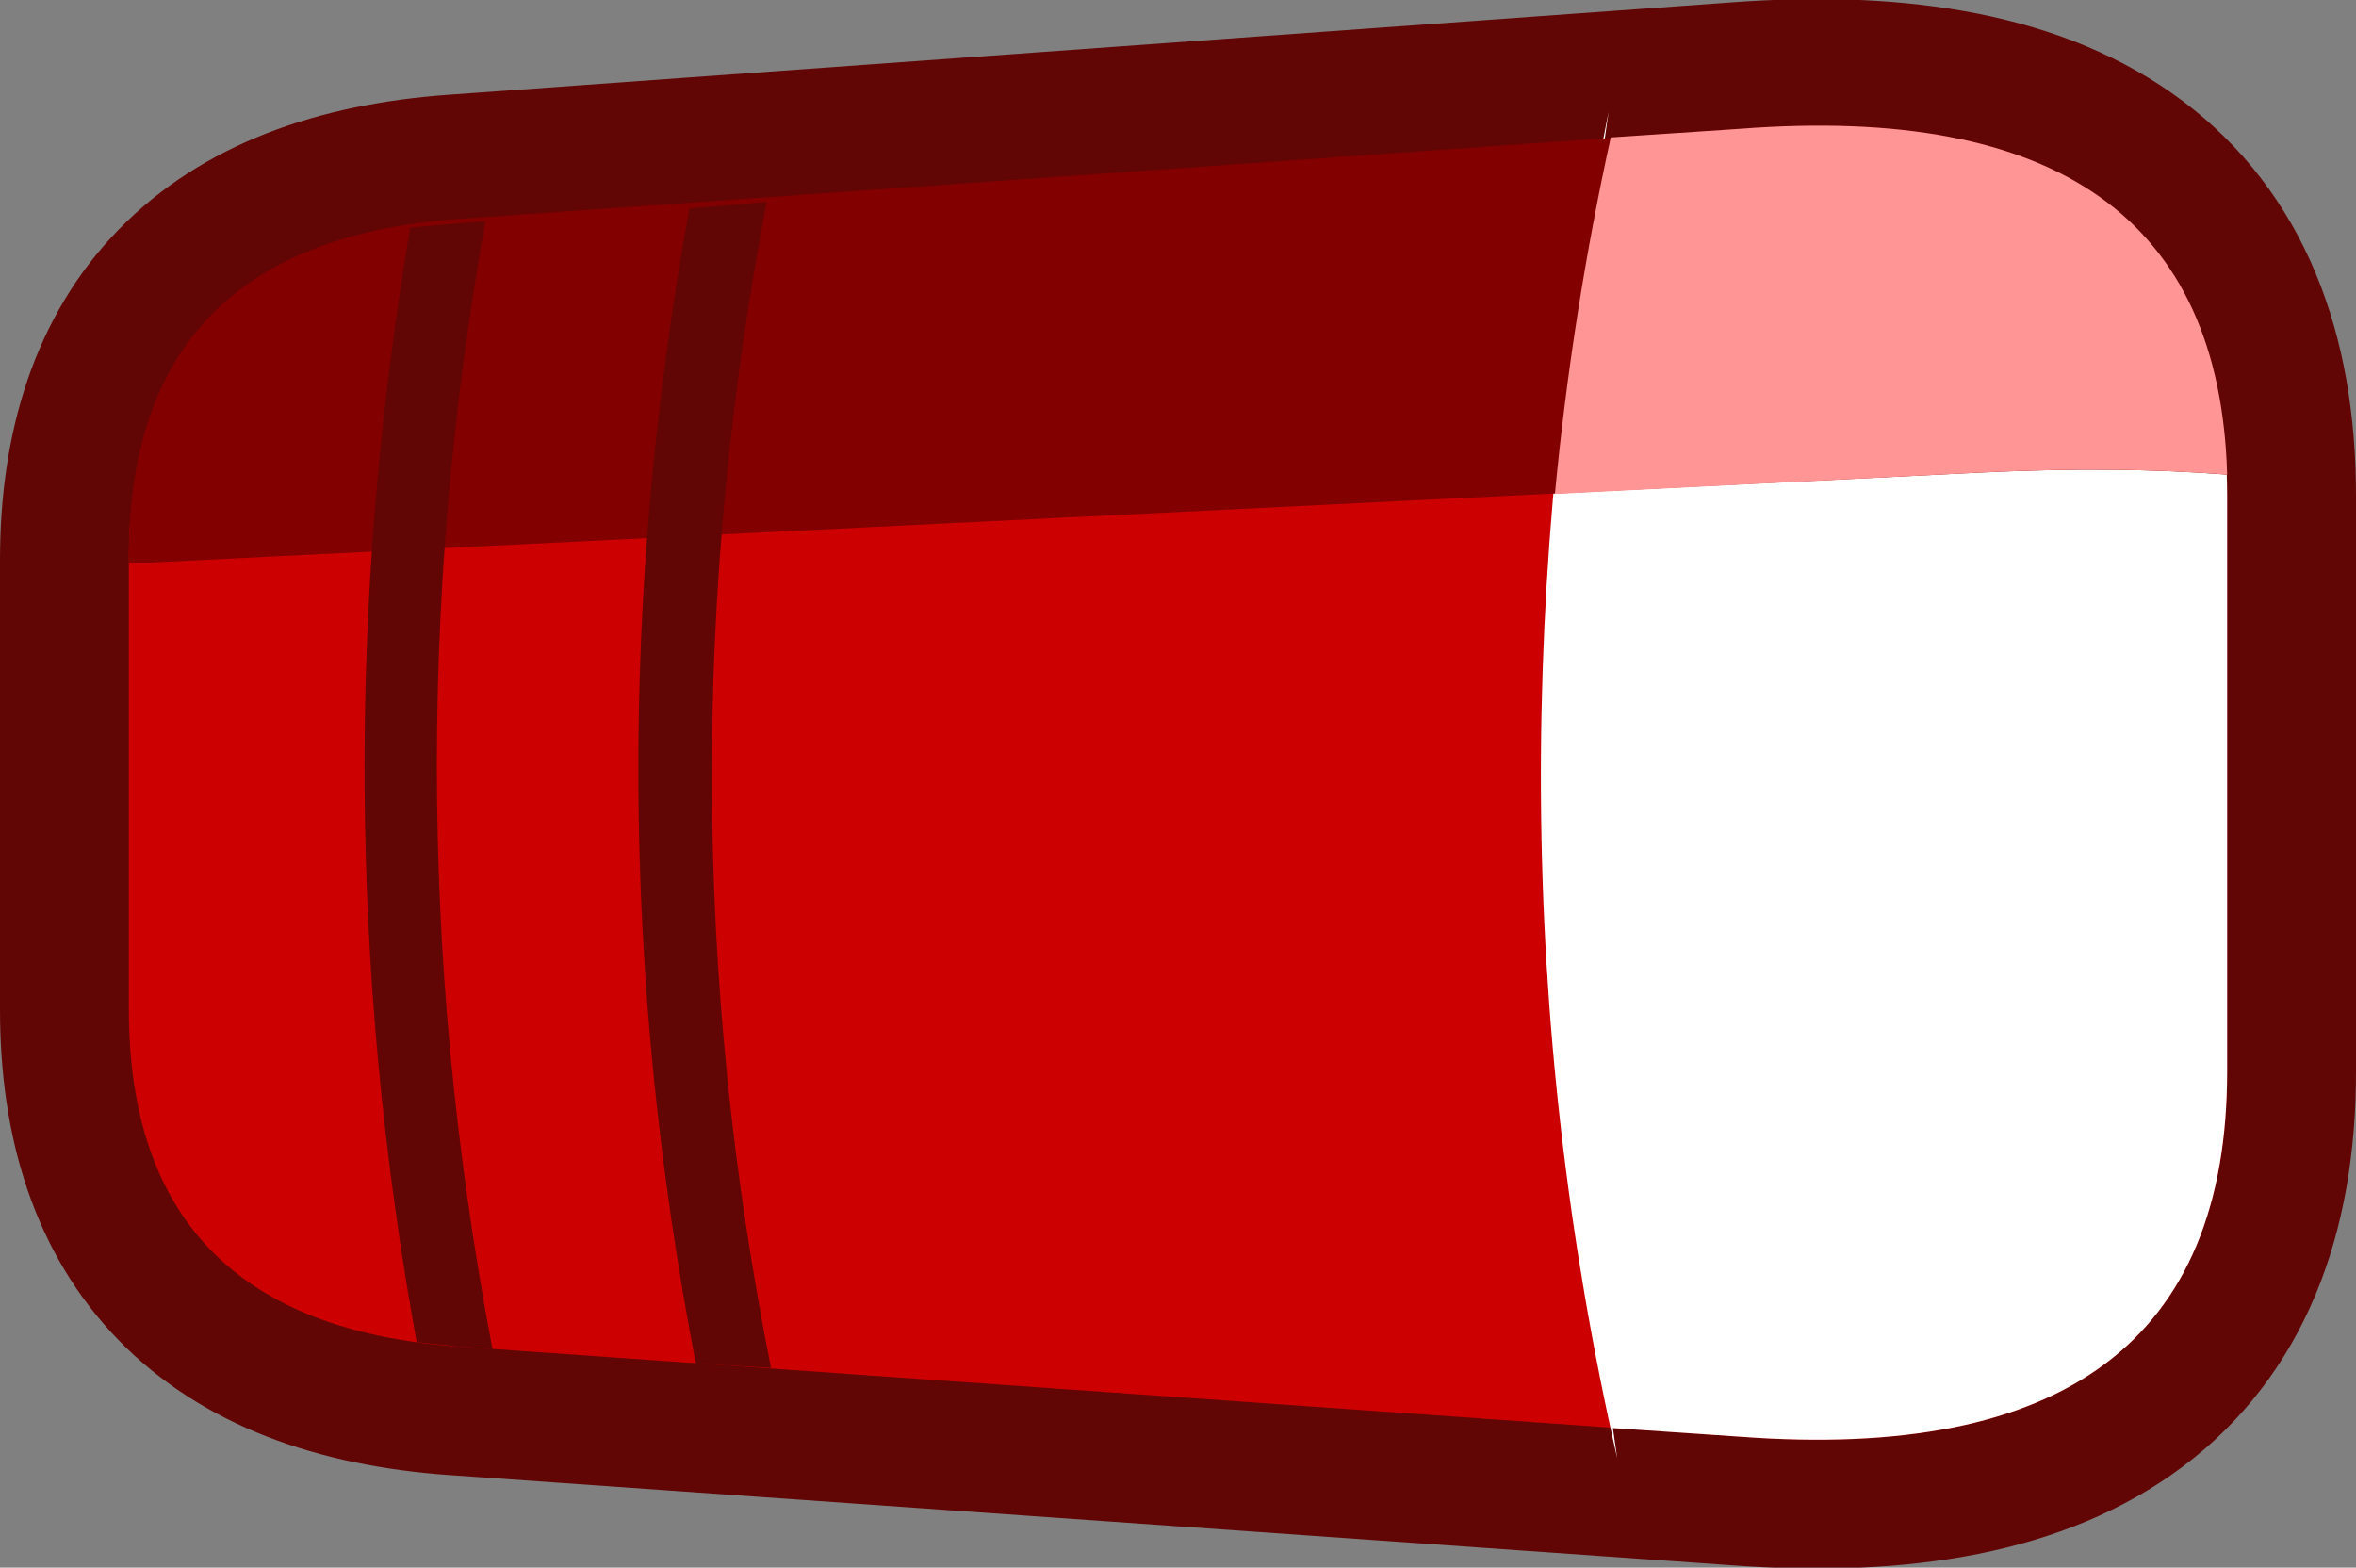 <?xml version="1.0" encoding="UTF-8" standalone="no"?>
<svg xmlns:xlink="http://www.w3.org/1999/xlink" height="36.5px" width="54.85px" xmlns="http://www.w3.org/2000/svg">
  <rect width="100%" height="100%" fill="#808080" stroke="none"/>
  <g transform="matrix(1.0, 0.0, 0.0, 1.0, 118.25, -33.9)">
    <path d="M-77.75 36.95 Q-66.4 36.1 -66.4 45.45 L-66.4 58.85 Q-66.4 68.2 -77.75 67.35 L-107.6 65.25 Q-115.25 64.7 -115.25 57.4 L-115.25 46.95 Q-115.25 39.65 -107.6 39.1 L-77.75 36.95" fill="#cc0000" fill-rule="evenodd" stroke="none"/>
    <path d="M-77.75 36.95 L-107.6 39.1 Q-115.25 39.65 -115.25 46.95 L-115.25 57.4 Q-115.25 64.7 -107.6 65.25 L-77.75 67.35 Q-66.4 68.2 -66.4 58.85 L-66.4 45.45 Q-66.4 36.1 -77.75 36.95 Z" fill="none" stroke="#620505" stroke-linecap="round" stroke-linejoin="round" stroke-width="6.0"/>
    <path d="M-77.75 36.95 Q-66.4 36.1 -66.4 45.45 L-66.4 58.85 Q-66.4 68.2 -77.75 67.35 L-107.6 65.25 Q-115.25 64.7 -115.25 57.4 L-115.25 46.95 Q-115.25 39.65 -107.6 39.1 L-77.75 36.95" fill="#cc0000" fill-rule="evenodd" stroke="none"/>
    <path d="M-80.8 36.5 L-80.9 37.2 -77.75 36.95 Q-66.4 36.1 -66.4 45.45 L-66.4 58.85 Q-66.4 68.2 -77.75 67.35 L-80.7 67.15 -80.6 67.85 Q-84.05 52.7 -80.8 36.5" fill="#ffffff" fill-rule="evenodd" stroke="none"/>
    <path d="M-114.8 47.0 L-72.1 44.9 Q-68.95 44.75 -66.4 44.95 -66.65 36.05 -77.75 36.9 L-107.6 39.0 Q-115.25 39.55 -115.25 46.85 L-115.25 47.0 -114.8 47.0" fill="#830000" fill-rule="evenodd" stroke="none"/>
    <path d="M-80.75 37.1 Q-81.65 41.2 -82.05 45.4 L-72.1 44.9 Q-68.95 44.75 -66.4 44.95 -66.65 36.05 -77.75 36.9 L-80.75 37.1" fill="#ff9595" fill-rule="evenodd" stroke="none"/>
    <path d="M-102.2 38.75 L-100.4 38.6 Q-103.0 52.2 -100.3 65.75 L-102.05 65.65 Q-104.65 52.2 -102.2 38.75 M-107.6 39.1 L-106.95 39.05 Q-109.35 52.5 -106.65 66.0 L-106.85 65.3 -107.6 65.25 -108.55 65.15 Q-110.9 52.2 -108.7 39.2 L-107.6 39.1" fill="#620505" fill-rule="evenodd" stroke="none"/>
  </g>
</svg>
